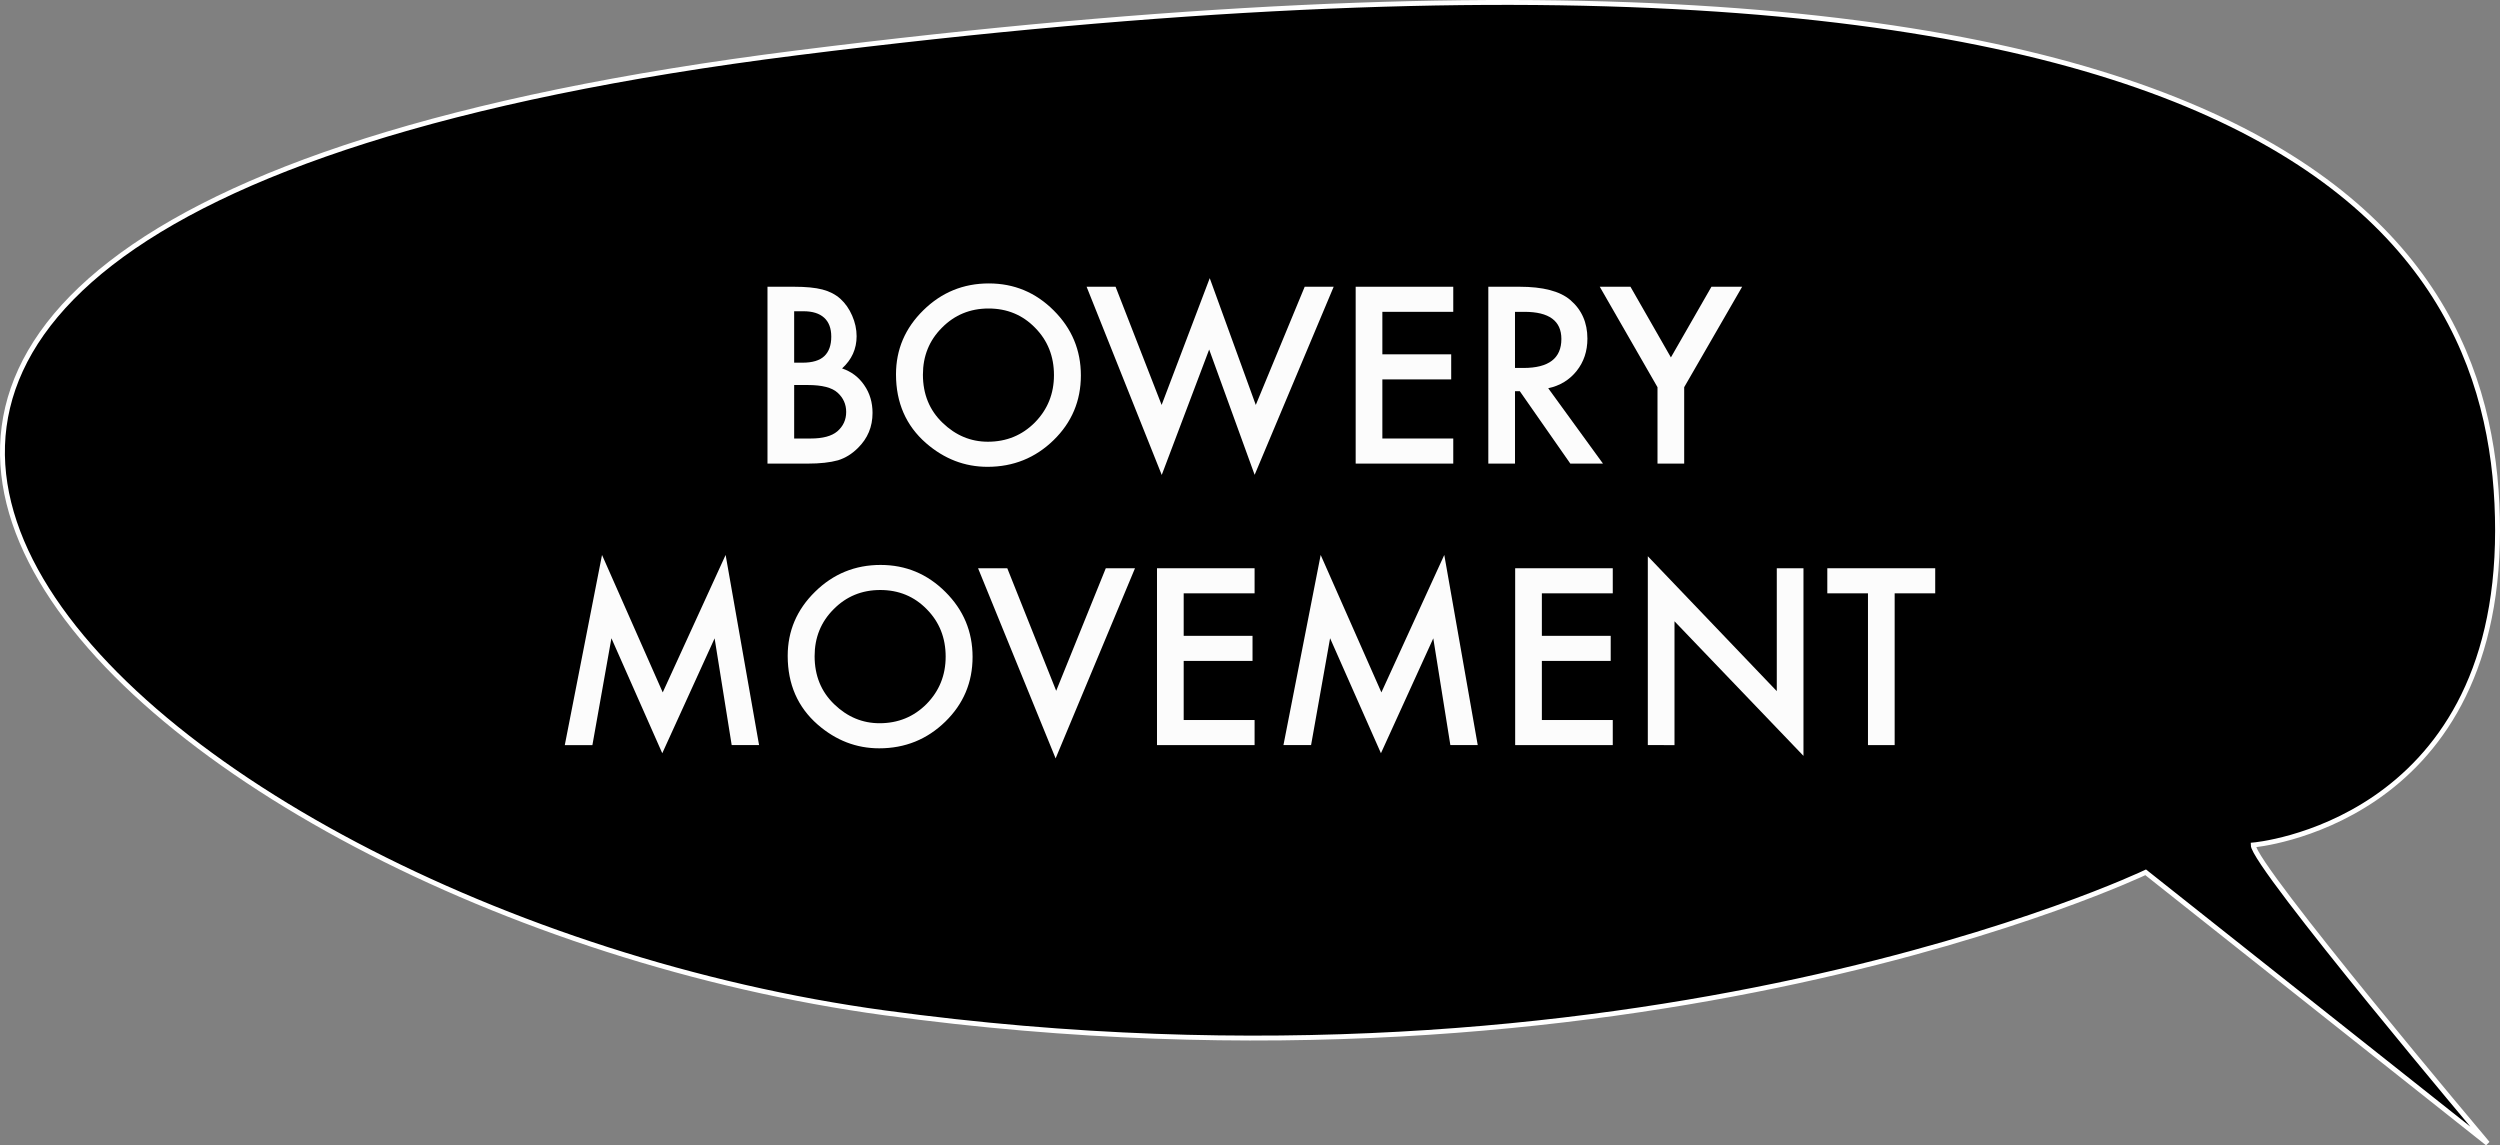 <?xml version="1.0" encoding="utf-8"?>
<!-- Generator: Adobe Illustrator 16.0.0, SVG Export Plug-In . SVG Version: 6.00 Build 0)  -->
<!DOCTYPE svg PUBLIC "-//W3C//DTD SVG 1.1//EN" "http://www.w3.org/Graphics/SVG/1.1/DTD/svg11.dtd">
<svg version="1.1" id="Layer_1" xmlns="http://www.w3.org/2000/svg" xmlns:xlink="http://www.w3.org/1999/xlink" x="0px" y="0px"
	 width="255.768px" height="117.179px" viewBox="0 0 255.768 117.179" enable-background="new 0 0 255.768 117.179"
	 xml:space="preserve">
<rect x="0" y="0" width="255.768" height="117.179" fill="#808080" stroke="none"/>
<path stroke="#FFFFFF" stroke-width="0.5" stroke-miterlimit="10" d="M230.518,86.449c0,2.096,23.984,30.533,23.984,30.533
	l-34.984-27.738c0,0-52,24.863-128.999,14.379c-77-10.484-153-80.088-9-98.215C235.051-13.92,255.518,25.217,255.518,54.287
	C255.518,84.342,230.518,86.449,230.518,86.449z"/>
<g>
	<path fill="#FCFCFC" d="M78.519,47.43V29.336h2.719c1.211,0,2.176,0.094,2.895,0.281c0.727,0.188,1.34,0.504,1.84,0.949
		c0.508,0.461,0.91,1.035,1.207,1.723c0.305,0.695,0.457,1.398,0.457,2.109c0,1.297-0.496,2.395-1.488,3.293
		c0.961,0.328,1.719,0.902,2.273,1.723c0.562,0.812,0.844,1.758,0.844,2.836c0,1.414-0.5,2.609-1.5,3.586
		c-0.602,0.602-1.277,1.02-2.027,1.254c-0.82,0.227-1.848,0.34-3.082,0.34H78.519z M81.249,37.105h0.855
		c1.016,0,1.76-0.225,2.232-0.674s0.709-1.111,0.709-1.986c0-0.852-0.242-1.498-0.727-1.939s-1.188-0.662-2.109-0.662h-0.961V37.105
		z M81.249,44.863h1.688c1.234,0,2.141-0.242,2.719-0.727c0.609-0.523,0.914-1.188,0.914-1.992c0-0.781-0.293-1.438-0.879-1.969
		c-0.57-0.523-1.59-0.785-3.059-0.785h-1.383V44.863z"/>
	<path fill="#FCFCFC" d="M91.667,38.301c0-2.547,0.934-4.734,2.801-6.562c1.859-1.828,4.094-2.742,6.703-2.742
		c2.578,0,4.789,0.922,6.633,2.766c1.852,1.844,2.777,4.059,2.777,6.645c0,2.602-0.93,4.809-2.789,6.621
		c-1.867,1.82-4.121,2.73-6.762,2.73c-2.336,0-4.434-0.809-6.293-2.426C92.69,43.543,91.667,41.199,91.667,38.301z M94.421,38.33
		c0,1.998,0.672,3.642,2.016,4.93c1.336,1.288,2.879,1.932,4.629,1.932c1.898,0,3.5-0.655,4.805-1.967
		c1.305-1.327,1.957-2.943,1.957-4.848c0-1.928-0.645-3.544-1.934-4.848c-1.281-1.312-2.867-1.967-4.758-1.967
		c-1.883,0-3.473,0.655-4.77,1.967C95.069,34.825,94.421,36.426,94.421,38.33z"/>
	<path fill="#FCFCFC" d="M114.132,29.336l4.711,12.094l4.922-12.973l4.711,12.973l5.004-12.094h2.965l-8.086,19.242l-4.652-12.82
		l-4.852,12.832l-7.688-19.254H114.132z"/>
	<path fill="#FCFCFC" d="M148.679,31.902h-7.254v4.348h7.043v2.566h-7.043v6.047h7.254v2.566h-9.984V29.336h9.984V31.902z"/>
	<path fill="#FCFCFC" d="M158.394,39.719l5.602,7.711h-3.34l-5.168-7.406h-0.492v7.406h-2.73V29.336h3.199
		c2.391,0,4.117,0.449,5.18,1.348c1.172,1,1.758,2.32,1.758,3.961c0,1.281-0.367,2.383-1.102,3.305S159.597,39.461,158.394,39.719z
		 M154.995,37.645h0.867c2.586,0,3.879-0.988,3.879-2.965c0-1.852-1.258-2.777-3.773-2.777h-0.973V37.645z"/>
	<path fill="#FCFCFC" d="M169.573,39.613l-5.906-10.277h3.141l4.137,7.23l4.148-7.23h3.141l-5.93,10.277v7.816h-2.73V39.613z"/>
	<path fill="#FCFCFC" d="M57.782,76.229l3.809-19.453l6.211,14.062l6.434-14.062l3.422,19.453h-2.801L73.11,65.308l-5.355,11.754
		l-5.203-11.766l-1.945,10.934H57.782z"/>
	<path fill="#FCFCFC" d="M80.587,67.101c0-2.547,0.934-4.734,2.801-6.562c1.859-1.828,4.094-2.742,6.703-2.742
		c2.578,0,4.789,0.922,6.633,2.765c1.852,1.844,2.777,4.059,2.777,6.645c0,2.602-0.93,4.809-2.789,6.621
		c-1.867,1.82-4.121,2.73-6.762,2.73c-2.336,0-4.434-0.809-6.293-2.426C81.61,72.343,80.587,69.999,80.587,67.101z M83.341,67.13
		c0,1.998,0.672,3.641,2.016,4.93c1.336,1.287,2.879,1.932,4.629,1.932c1.898,0,3.5-0.656,4.805-1.967
		c1.305-1.328,1.957-2.943,1.957-4.848c0-1.928-0.645-3.545-1.934-4.848c-1.281-1.312-2.867-1.967-4.758-1.967
		c-1.883,0-3.473,0.654-4.77,1.967C83.989,63.624,83.341,65.226,83.341,67.13z"/>
	<path fill="#FCFCFC" d="M103.052,58.136l5.004,12.539l5.074-12.539h2.988l-8.121,19.453l-7.934-19.453H103.052z"/>
	<path fill="#FCFCFC" d="M128.353,60.702h-7.254v4.348h7.043v2.566h-7.043v6.047h7.254v2.566h-9.984V58.136h9.984V60.702z"/>
	<path fill="#FCFCFC" d="M131.306,76.229l3.809-19.453l6.211,14.062l6.434-14.062l3.422,19.453h-2.801l-1.746-10.922l-5.355,11.754
		l-5.203-11.766l-1.945,10.934H131.306z"/>
	<path fill="#FCFCFC" d="M164.997,60.702h-7.254v4.348h7.043v2.566h-7.043v6.047h7.254v2.566h-9.984V58.136h9.984V60.702z"/>
	<path fill="#FCFCFC" d="M168.583,76.229V56.906l13.195,13.804V58.136h2.73v19.195l-13.195-13.77v12.668H168.583z"/>
	<path fill="#FCFCFC" d="M193.837,60.702v15.527h-2.73V60.702h-4.16v-2.566h11.039v2.566H193.837z"/>
</g>
</svg>
